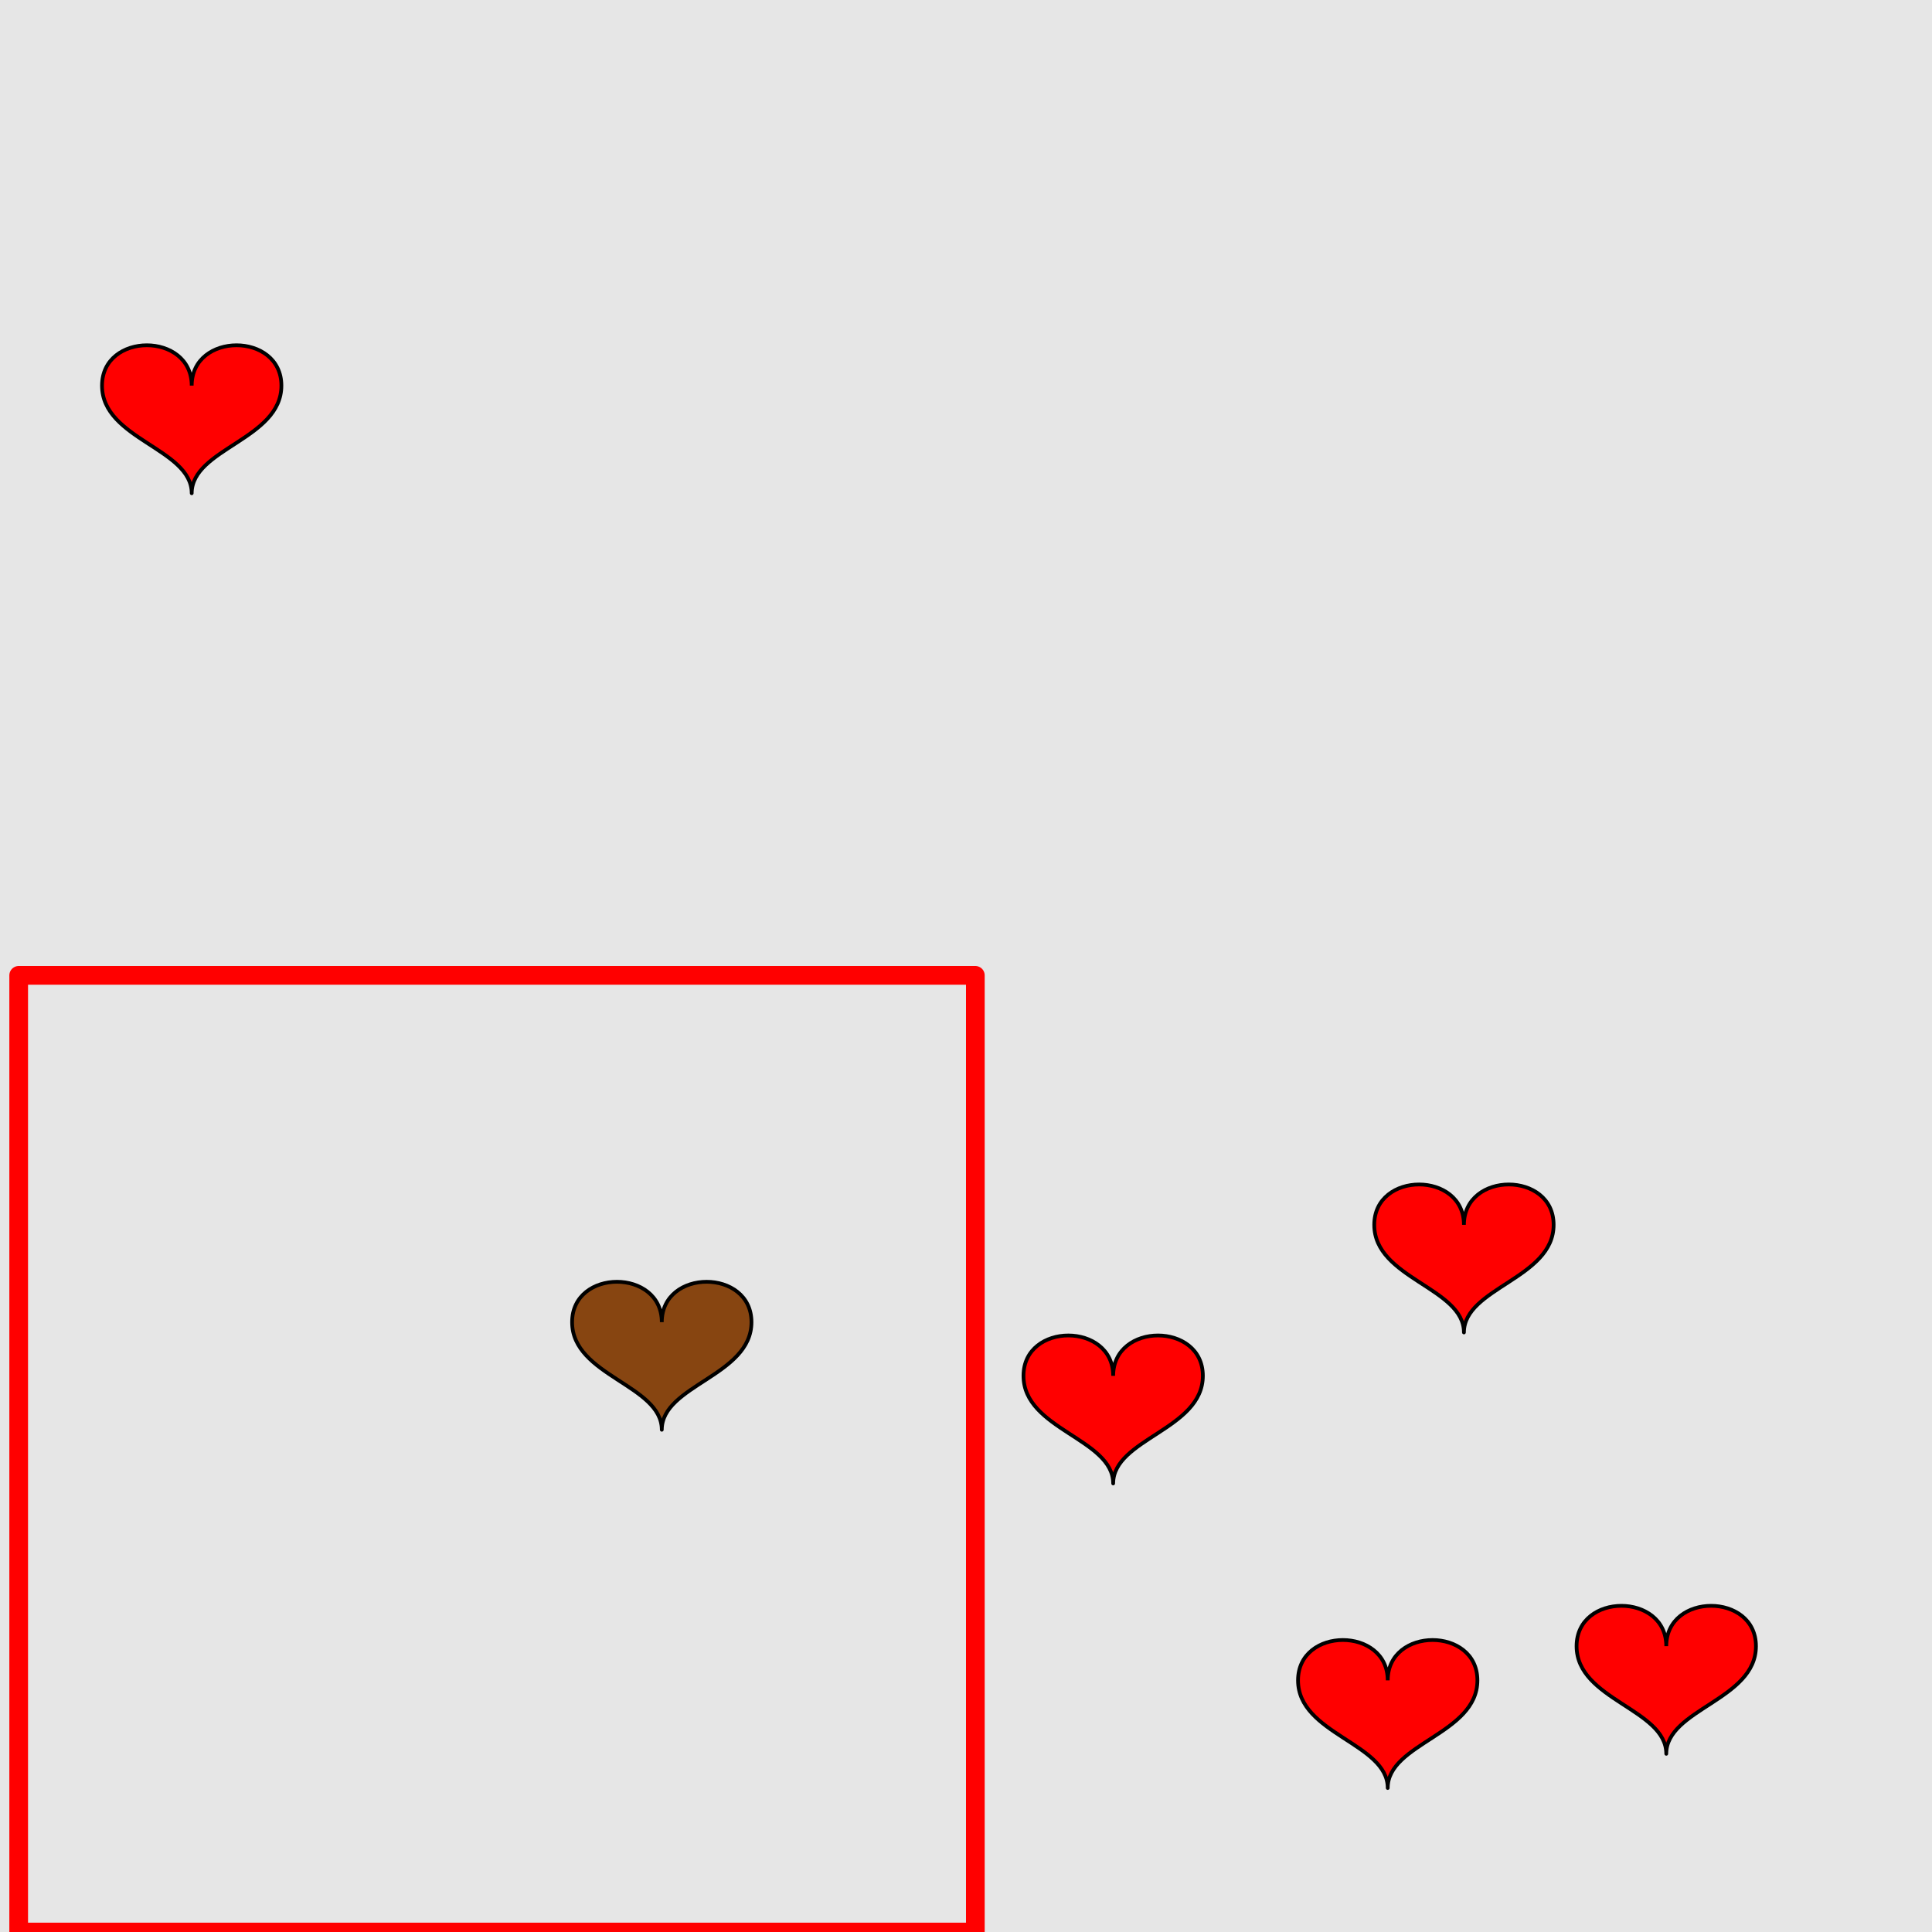 <?xml version="1.0" encoding="UTF-8"?>
<svg xmlns="http://www.w3.org/2000/svg" xmlns:xlink="http://www.w3.org/1999/xlink" width="517pt" height="517pt" viewBox="0 0 517 517" version="1.1">
<g id="surface4721">
<rect x="0" y="0" width="517" height="517" style="fill:rgb(90%,90%,90%);fill-opacity:1;stroke:none;"/>
<path style="fill:none;stroke-width:5;stroke-linecap:butt;stroke-linejoin:round;stroke:rgb(100%,0%,0%);stroke-opacity:1;stroke-miterlimit:10;" d="M 5 261 L 261 261 L 261 517 L 5 517 Z M 5 261 "/>
<path style="fill-rule:nonzero;fill:rgb(53%,27%,7%);fill-opacity:1;stroke-width:1;stroke-linecap:butt;stroke-linejoin:round;stroke:rgb(0%,0%,0%);stroke-opacity:1;stroke-miterlimit:10;" d="M 177.094 353.801 C 177.094 339.402 153.094 339.402 153.094 353.801 C 153.094 368.199 177.094 370.602 177.094 382.602 C 177.094 370.602 201.094 368.199 201.094 353.801 C 201.094 339.402 177.094 339.402 177.094 353.801 "/>
<path style="fill-rule:nonzero;fill:rgb(100%,0%,0%);fill-opacity:1;stroke-width:1;stroke-linecap:butt;stroke-linejoin:round;stroke:rgb(0%,0%,0%);stroke-opacity:1;stroke-miterlimit:10;" d="M 51.301 103.195 C 51.301 88.793 27.301 88.793 27.301 103.195 C 27.301 117.594 51.301 119.996 51.301 131.996 C 51.301 119.996 75.301 117.594 75.301 103.195 C 75.301 88.793 51.301 88.793 51.301 103.195 "/>
<path style="fill-rule:nonzero;fill:rgb(100%,0%,0%);fill-opacity:1;stroke-width:1;stroke-linecap:butt;stroke-linejoin:round;stroke:rgb(0%,0%,0%);stroke-opacity:1;stroke-miterlimit:10;" d="M 391.746 327.762 C 391.746 313.363 367.746 313.363 367.746 327.762 C 367.746 342.164 391.746 344.562 391.746 356.562 C 391.746 344.562 415.746 342.164 415.746 327.762 C 415.746 313.363 391.746 313.363 391.746 327.762 "/>
<path style="fill-rule:nonzero;fill:rgb(100%,0%,0%);fill-opacity:1;stroke-width:1;stroke-linecap:butt;stroke-linejoin:round;stroke:rgb(0%,0%,0%);stroke-opacity:1;stroke-miterlimit:10;" d="M 297.883 368.168 C 297.883 353.77 273.883 353.77 273.883 368.168 C 273.883 382.57 297.883 384.969 297.883 396.969 C 297.883 384.969 321.883 382.57 321.883 368.168 C 321.883 353.77 297.883 353.77 297.883 368.168 "/>
<path style="fill-rule:nonzero;fill:rgb(100%,0%,0%);fill-opacity:1;stroke-width:1;stroke-linecap:butt;stroke-linejoin:round;stroke:rgb(0%,0%,0%);stroke-opacity:1;stroke-miterlimit:10;" d="M 445.891 440.516 C 445.891 426.113 421.891 426.113 421.891 440.516 C 421.891 454.914 445.891 457.316 445.891 469.316 C 445.891 457.316 469.891 454.914 469.891 440.516 C 469.891 426.113 445.891 426.113 445.891 440.516 "/>
<path style="fill-rule:nonzero;fill:rgb(100%,0%,0%);fill-opacity:1;stroke-width:1;stroke-linecap:butt;stroke-linejoin:round;stroke:rgb(0%,0%,0%);stroke-opacity:1;stroke-miterlimit:10;" d="M 371.352 449.664 C 371.352 435.266 347.352 435.266 347.352 449.664 C 347.352 464.066 371.352 466.465 371.352 478.465 C 371.352 466.465 395.352 464.066 395.352 449.664 C 395.352 435.266 371.352 435.266 371.352 449.664 "/>
</g>
</svg>
